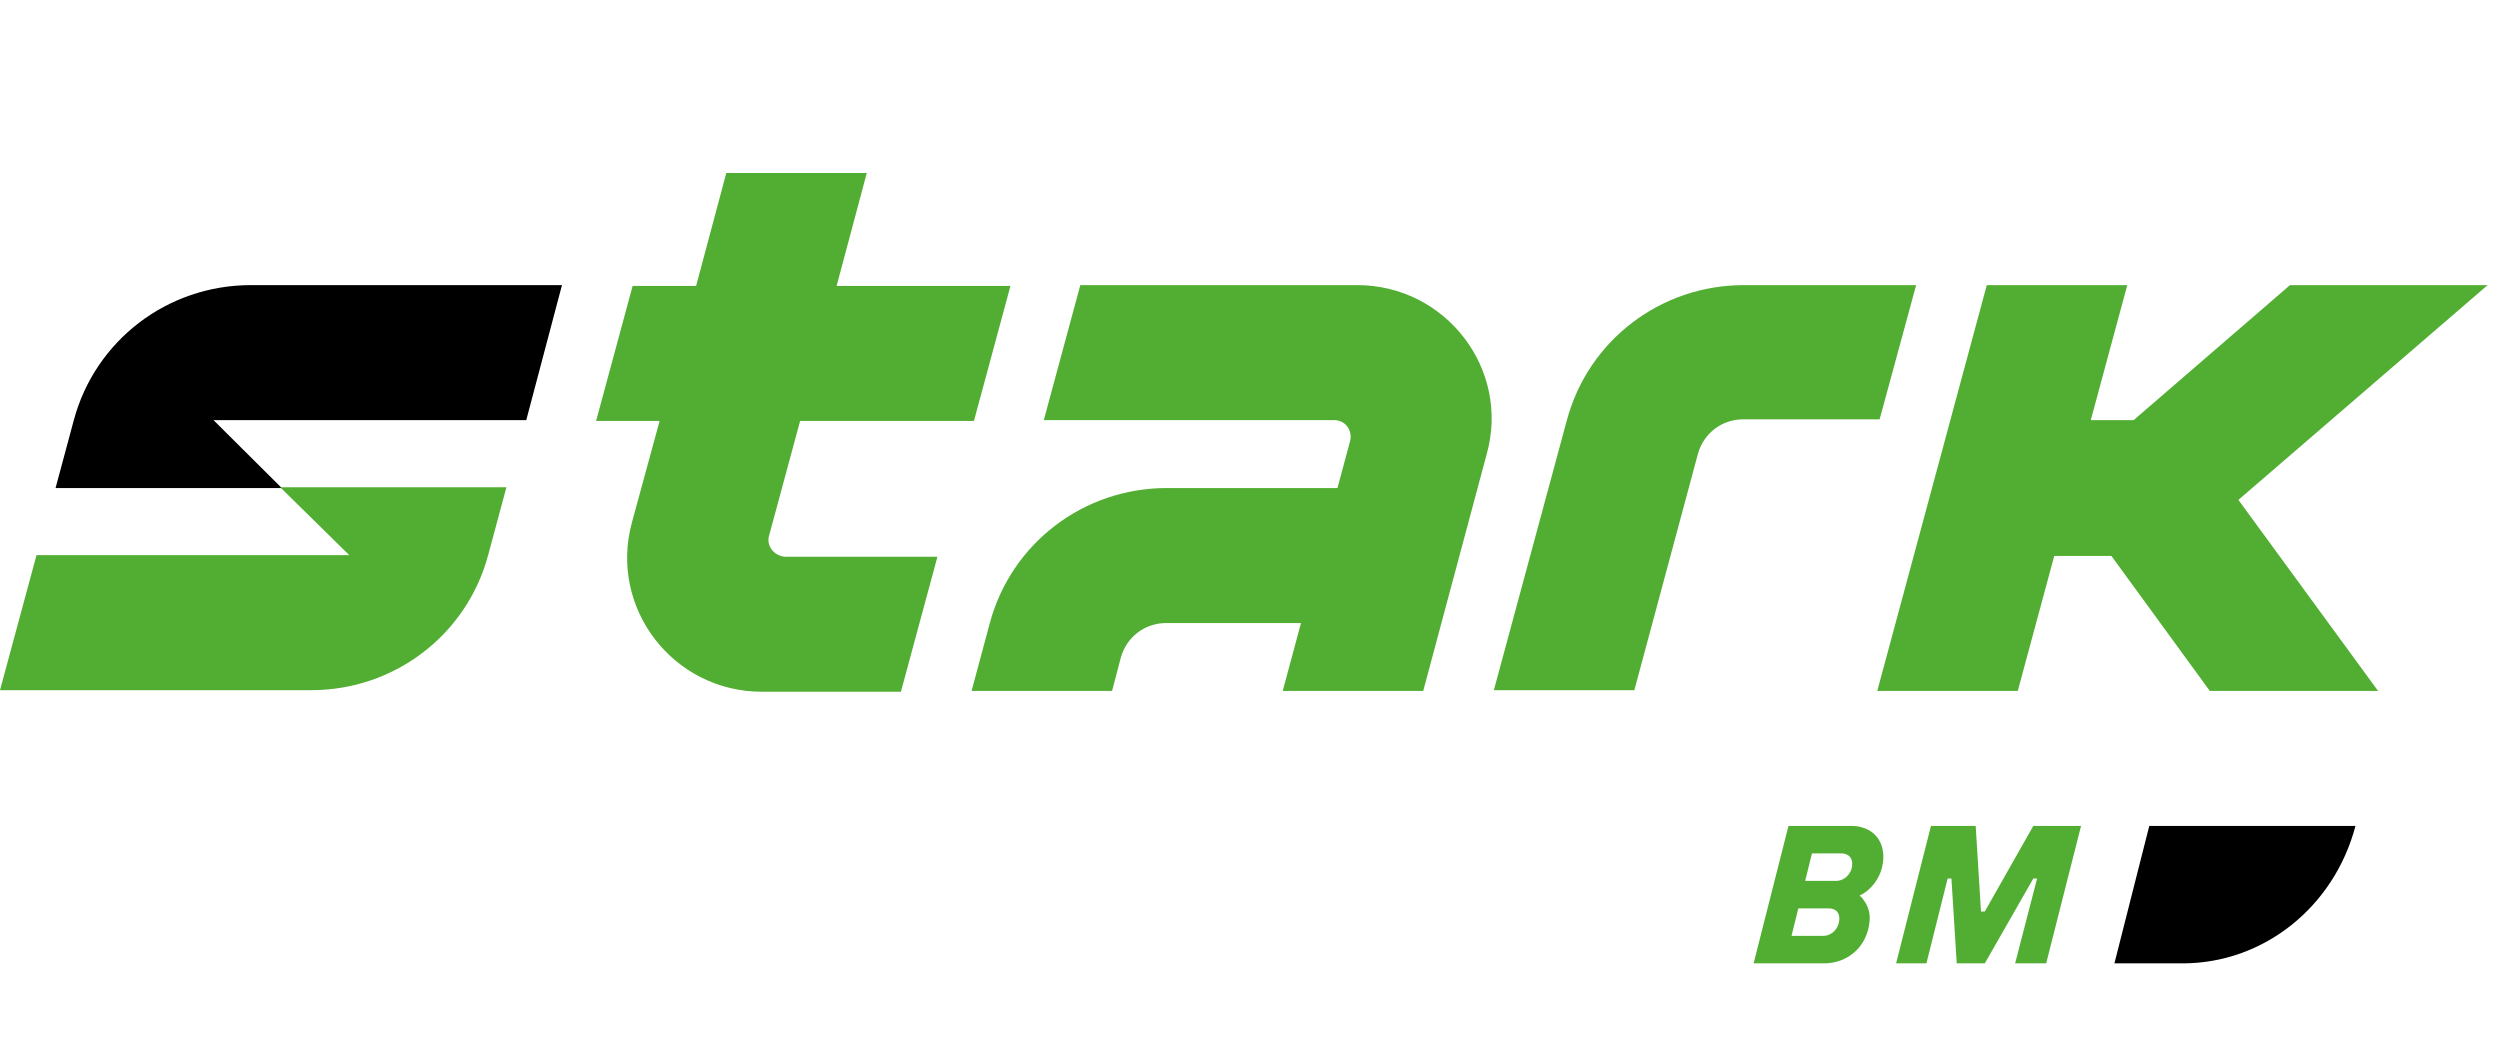 <svg width="171" height="71" viewBox="0 0 171 71" fill="none" xmlns="http://www.w3.org/2000/svg">
<g clip-path="url(#clip0_2303_13408)">
<path d="M144.626 65.894H149.292C154.84 65.894 159.662 62.026 161.114 56.492H147.011L144.626 65.894Z" fill="black"/>
<path d="M125.599 60.253C126.117 60.253 126.636 59.823 126.688 59.178C126.739 58.748 126.48 58.372 125.962 58.372H123.94L123.473 60.253H125.599ZM124.717 64.013C125.288 64.013 125.754 63.53 125.806 62.939C125.858 62.456 125.599 62.133 125.08 62.133H123.006L122.54 64.013H124.717ZM122.332 56.492H126.636C127.984 56.492 128.917 57.405 128.813 58.802C128.762 59.662 128.347 60.306 127.984 60.683C127.776 60.898 127.517 61.112 127.258 61.22L127.206 61.274C127.362 61.381 127.465 61.542 127.569 61.703C127.776 62.026 127.932 62.456 127.88 62.993C127.725 64.819 126.325 65.894 124.769 65.894H119.947L122.332 56.492Z" fill="#52AE32"/>
<path d="M132.078 56.492H135.137L135.5 62.348H135.76L139.078 56.492H142.344L139.959 65.894H137.834L139.337 60.092H139.078L135.76 65.894H133.841L133.478 60.092H133.219L131.767 65.894H129.693L132.078 56.492Z" fill="#52AE32"/>
<path d="M38.439 19.502H17.156C11.455 19.502 6.514 23.283 5.049 28.737L3.8 33.382H19.273L14.604 28.737H35.996L38.439 19.502Z" fill="black"/>
<path d="M23.889 37.972H2.497L0 47.208H21.283C26.984 47.208 31.924 43.427 33.39 37.972L34.639 33.328H19.166L23.889 37.972ZM52.61 36.622L54.728 28.791H66.618L69.115 19.556H57.225L59.288 11.833H49.678L47.615 19.556H43.272L40.774 28.791H45.118L43.217 35.758C41.643 41.591 46.041 47.316 52.122 47.316H61.623L64.12 38.081H53.696C52.936 38.026 52.393 37.324 52.61 36.622ZM170.155 19.502H156.636L145.94 28.737H143.009L145.506 19.502H135.896L128.404 47.262H138.014L140.511 38.026H144.42L151.153 47.262H162.663L153.107 34.192L170.155 19.502ZM131.064 19.502H119.282C113.582 19.502 108.641 23.283 107.175 28.737L102.18 47.208H111.79L116.133 31.06C116.513 29.655 117.762 28.683 119.228 28.683H128.566L131.064 19.502ZM92.841 19.502H73.893L71.396 28.737H91.267C92.027 28.737 92.516 29.439 92.353 30.142L91.484 33.382H79.811C74.11 33.382 69.17 37.162 67.704 42.617L66.455 47.262H76.065L76.662 44.993C77.042 43.589 78.291 42.617 79.757 42.617H88.987L87.738 47.262H97.348L101.691 31.06C103.32 25.227 98.868 19.502 92.841 19.502Z" fill="#52AE32"/>
</g>
<defs>
<clipPath id="clip0_2303_13408">
<rect width="170.155" height="71" fill="white"/>
</clipPath>
</defs>
</svg>
